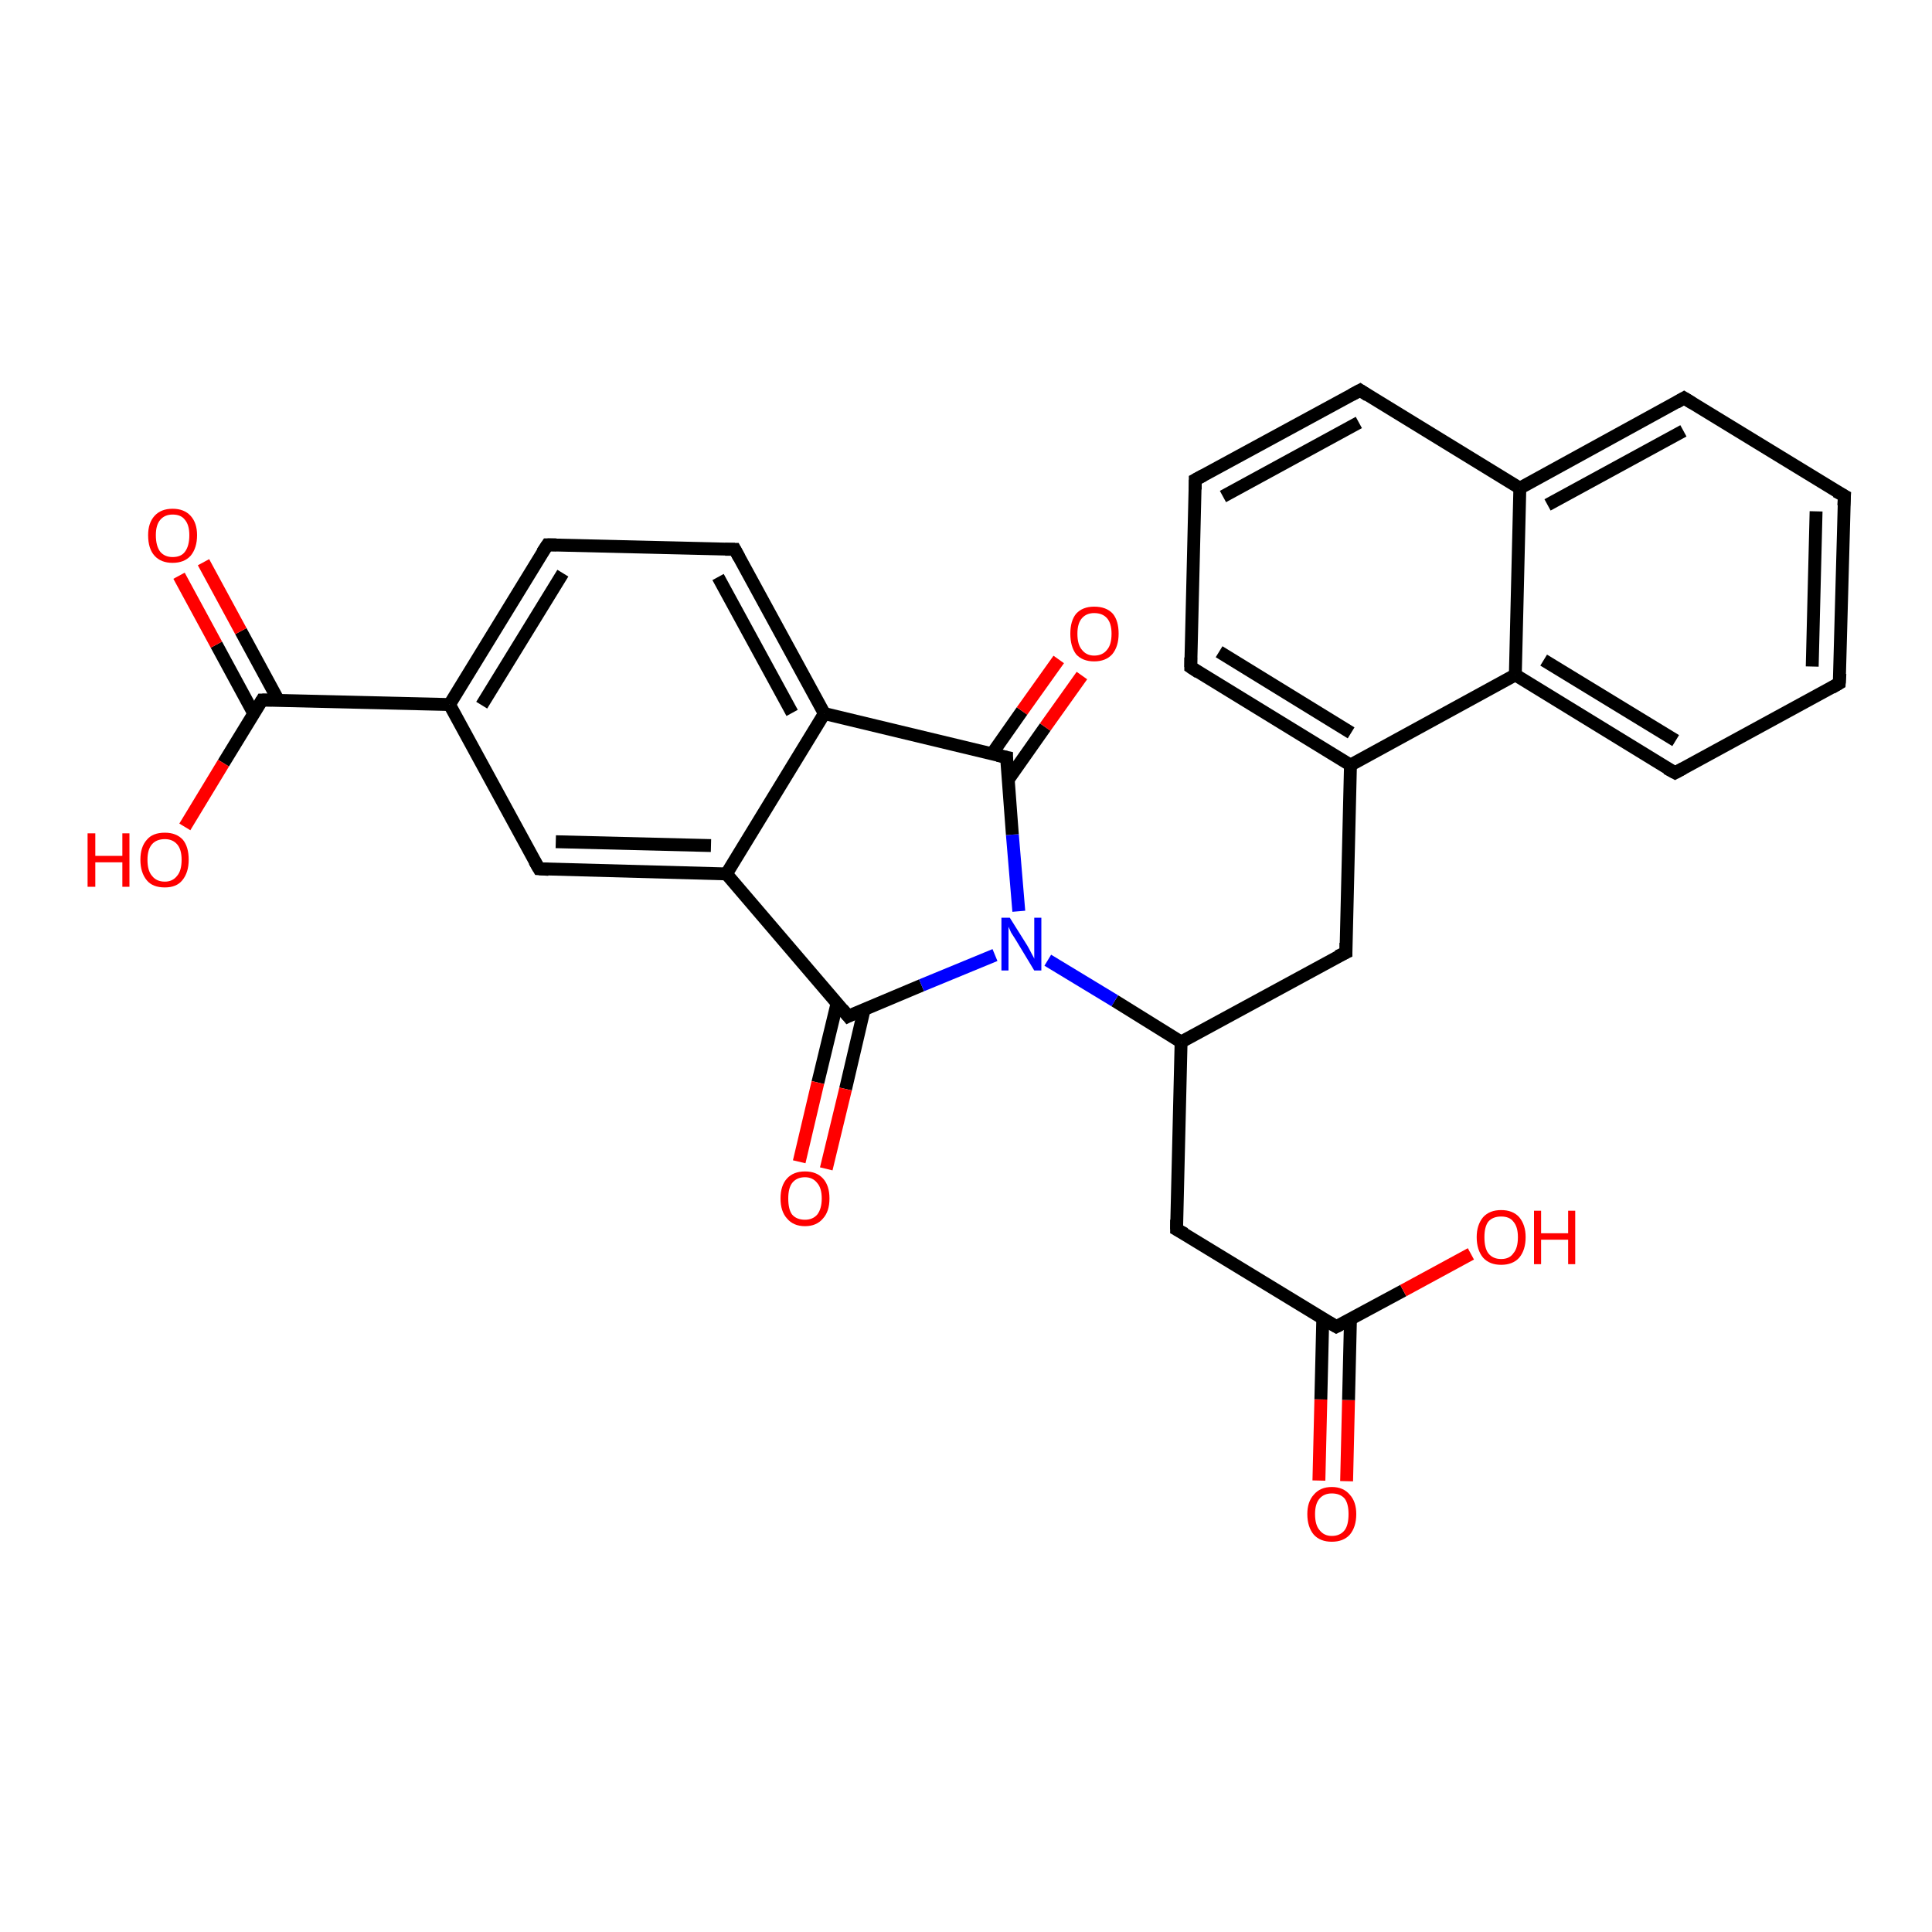 <?xml version='1.0' encoding='iso-8859-1'?>
<svg version='1.1' baseProfile='full'
              xmlns='http://www.w3.org/2000/svg'
                      xmlns:rdkit='http://www.rdkit.org/xml'
                      xmlns:xlink='http://www.w3.org/1999/xlink'
                  xml:space='preserve'
width='300px' height='300px' viewBox='0 0 300 300'>
<!-- END OF HEADER -->
<rect style='opacity:1.0;fill:#FFFFFF;stroke:none' width='300.0' height='300.0' x='0.0' y='0.0'> </rect>
<path class='bond-0 atom-0 atom-1' d='M 204.8,229.9 L 205.1,217.3' style='fill:none;fill-rule:evenodd;stroke:#FF0000;stroke-width:2.0px;stroke-linecap:butt;stroke-linejoin:miter;stroke-opacity:1' />
<path class='bond-0 atom-0 atom-1' d='M 205.1,217.3 L 205.4,204.7' style='fill:none;fill-rule:evenodd;stroke:#000000;stroke-width:2.0px;stroke-linecap:butt;stroke-linejoin:miter;stroke-opacity:1' />
<path class='bond-0 atom-0 atom-1' d='M 209.1,230.0 L 209.4,217.4' style='fill:none;fill-rule:evenodd;stroke:#FF0000;stroke-width:2.0px;stroke-linecap:butt;stroke-linejoin:miter;stroke-opacity:1' />
<path class='bond-0 atom-0 atom-1' d='M 209.4,217.4 L 209.7,204.8' style='fill:none;fill-rule:evenodd;stroke:#000000;stroke-width:2.0px;stroke-linecap:butt;stroke-linejoin:miter;stroke-opacity:1' />
<path class='bond-1 atom-1 atom-2' d='M 207.5,206.0 L 217.9,200.4' style='fill:none;fill-rule:evenodd;stroke:#000000;stroke-width:2.0px;stroke-linecap:butt;stroke-linejoin:miter;stroke-opacity:1' />
<path class='bond-1 atom-1 atom-2' d='M 217.9,200.4 L 228.4,194.7' style='fill:none;fill-rule:evenodd;stroke:#FF0000;stroke-width:2.0px;stroke-linecap:butt;stroke-linejoin:miter;stroke-opacity:1' />
<path class='bond-2 atom-1 atom-3' d='M 207.5,206.0 L 182.7,190.9' style='fill:none;fill-rule:evenodd;stroke:#000000;stroke-width:2.0px;stroke-linecap:butt;stroke-linejoin:miter;stroke-opacity:1' />
<path class='bond-3 atom-3 atom-4' d='M 182.7,190.9 L 183.4,161.8' style='fill:none;fill-rule:evenodd;stroke:#000000;stroke-width:2.0px;stroke-linecap:butt;stroke-linejoin:miter;stroke-opacity:1' />
<path class='bond-4 atom-4 atom-5' d='M 183.4,161.8 L 173.1,155.4' style='fill:none;fill-rule:evenodd;stroke:#000000;stroke-width:2.0px;stroke-linecap:butt;stroke-linejoin:miter;stroke-opacity:1' />
<path class='bond-4 atom-4 atom-5' d='M 173.1,155.4 L 162.7,149.1' style='fill:none;fill-rule:evenodd;stroke:#0000FF;stroke-width:2.0px;stroke-linecap:butt;stroke-linejoin:miter;stroke-opacity:1' />
<path class='bond-5 atom-5 atom-6' d='M 158.2,141.5 L 157.2,129.6' style='fill:none;fill-rule:evenodd;stroke:#0000FF;stroke-width:2.0px;stroke-linecap:butt;stroke-linejoin:miter;stroke-opacity:1' />
<path class='bond-5 atom-5 atom-6' d='M 157.2,129.6 L 156.3,117.6' style='fill:none;fill-rule:evenodd;stroke:#000000;stroke-width:2.0px;stroke-linecap:butt;stroke-linejoin:miter;stroke-opacity:1' />
<path class='bond-6 atom-6 atom-7' d='M 156.6,121.0 L 162.3,112.9' style='fill:none;fill-rule:evenodd;stroke:#000000;stroke-width:2.0px;stroke-linecap:butt;stroke-linejoin:miter;stroke-opacity:1' />
<path class='bond-6 atom-6 atom-7' d='M 162.3,112.9 L 168.0,104.9' style='fill:none;fill-rule:evenodd;stroke:#FF0000;stroke-width:2.0px;stroke-linecap:butt;stroke-linejoin:miter;stroke-opacity:1' />
<path class='bond-6 atom-6 atom-7' d='M 154.0,117.1 L 158.7,110.4' style='fill:none;fill-rule:evenodd;stroke:#000000;stroke-width:2.0px;stroke-linecap:butt;stroke-linejoin:miter;stroke-opacity:1' />
<path class='bond-6 atom-6 atom-7' d='M 158.7,110.4 L 164.4,102.4' style='fill:none;fill-rule:evenodd;stroke:#FF0000;stroke-width:2.0px;stroke-linecap:butt;stroke-linejoin:miter;stroke-opacity:1' />
<path class='bond-7 atom-6 atom-8' d='M 156.3,117.6 L 128.0,110.8' style='fill:none;fill-rule:evenodd;stroke:#000000;stroke-width:2.0px;stroke-linecap:butt;stroke-linejoin:miter;stroke-opacity:1' />
<path class='bond-8 atom-8 atom-9' d='M 128.0,110.8 L 114.1,85.3' style='fill:none;fill-rule:evenodd;stroke:#000000;stroke-width:2.0px;stroke-linecap:butt;stroke-linejoin:miter;stroke-opacity:1' />
<path class='bond-8 atom-8 atom-9' d='M 123.0,110.7 L 111.5,89.6' style='fill:none;fill-rule:evenodd;stroke:#000000;stroke-width:2.0px;stroke-linecap:butt;stroke-linejoin:miter;stroke-opacity:1' />
<path class='bond-9 atom-9 atom-10' d='M 114.1,85.3 L 85.0,84.6' style='fill:none;fill-rule:evenodd;stroke:#000000;stroke-width:2.0px;stroke-linecap:butt;stroke-linejoin:miter;stroke-opacity:1' />
<path class='bond-10 atom-10 atom-11' d='M 85.0,84.6 L 69.8,109.4' style='fill:none;fill-rule:evenodd;stroke:#000000;stroke-width:2.0px;stroke-linecap:butt;stroke-linejoin:miter;stroke-opacity:1' />
<path class='bond-10 atom-10 atom-11' d='M 87.4,89.0 L 74.8,109.5' style='fill:none;fill-rule:evenodd;stroke:#000000;stroke-width:2.0px;stroke-linecap:butt;stroke-linejoin:miter;stroke-opacity:1' />
<path class='bond-11 atom-11 atom-12' d='M 69.8,109.4 L 83.7,134.9' style='fill:none;fill-rule:evenodd;stroke:#000000;stroke-width:2.0px;stroke-linecap:butt;stroke-linejoin:miter;stroke-opacity:1' />
<path class='bond-12 atom-12 atom-13' d='M 83.7,134.9 L 112.8,135.7' style='fill:none;fill-rule:evenodd;stroke:#000000;stroke-width:2.0px;stroke-linecap:butt;stroke-linejoin:miter;stroke-opacity:1' />
<path class='bond-12 atom-12 atom-13' d='M 86.3,130.7 L 110.4,131.3' style='fill:none;fill-rule:evenodd;stroke:#000000;stroke-width:2.0px;stroke-linecap:butt;stroke-linejoin:miter;stroke-opacity:1' />
<path class='bond-13 atom-13 atom-14' d='M 112.8,135.7 L 131.7,157.8' style='fill:none;fill-rule:evenodd;stroke:#000000;stroke-width:2.0px;stroke-linecap:butt;stroke-linejoin:miter;stroke-opacity:1' />
<path class='bond-14 atom-14 atom-15' d='M 130.0,155.7 L 127.0,168.1' style='fill:none;fill-rule:evenodd;stroke:#000000;stroke-width:2.0px;stroke-linecap:butt;stroke-linejoin:miter;stroke-opacity:1' />
<path class='bond-14 atom-14 atom-15' d='M 127.0,168.1 L 124.1,180.4' style='fill:none;fill-rule:evenodd;stroke:#FF0000;stroke-width:2.0px;stroke-linecap:butt;stroke-linejoin:miter;stroke-opacity:1' />
<path class='bond-14 atom-14 atom-15' d='M 134.2,156.7 L 131.3,169.1' style='fill:none;fill-rule:evenodd;stroke:#000000;stroke-width:2.0px;stroke-linecap:butt;stroke-linejoin:miter;stroke-opacity:1' />
<path class='bond-14 atom-14 atom-15' d='M 131.3,169.1 L 128.3,181.5' style='fill:none;fill-rule:evenodd;stroke:#FF0000;stroke-width:2.0px;stroke-linecap:butt;stroke-linejoin:miter;stroke-opacity:1' />
<path class='bond-15 atom-11 atom-16' d='M 69.8,109.4 L 40.7,108.7' style='fill:none;fill-rule:evenodd;stroke:#000000;stroke-width:2.0px;stroke-linecap:butt;stroke-linejoin:miter;stroke-opacity:1' />
<path class='bond-16 atom-16 atom-17' d='M 43.2,108.7 L 37.4,98.0' style='fill:none;fill-rule:evenodd;stroke:#000000;stroke-width:2.0px;stroke-linecap:butt;stroke-linejoin:miter;stroke-opacity:1' />
<path class='bond-16 atom-16 atom-17' d='M 37.4,98.0 L 31.6,87.3' style='fill:none;fill-rule:evenodd;stroke:#FF0000;stroke-width:2.0px;stroke-linecap:butt;stroke-linejoin:miter;stroke-opacity:1' />
<path class='bond-16 atom-16 atom-17' d='M 39.4,110.8 L 33.6,100.1' style='fill:none;fill-rule:evenodd;stroke:#000000;stroke-width:2.0px;stroke-linecap:butt;stroke-linejoin:miter;stroke-opacity:1' />
<path class='bond-16 atom-16 atom-17' d='M 33.6,100.1 L 27.8,89.4' style='fill:none;fill-rule:evenodd;stroke:#FF0000;stroke-width:2.0px;stroke-linecap:butt;stroke-linejoin:miter;stroke-opacity:1' />
<path class='bond-17 atom-16 atom-18' d='M 40.7,108.7 L 34.7,118.5' style='fill:none;fill-rule:evenodd;stroke:#000000;stroke-width:2.0px;stroke-linecap:butt;stroke-linejoin:miter;stroke-opacity:1' />
<path class='bond-17 atom-16 atom-18' d='M 34.7,118.5 L 28.7,128.4' style='fill:none;fill-rule:evenodd;stroke:#FF0000;stroke-width:2.0px;stroke-linecap:butt;stroke-linejoin:miter;stroke-opacity:1' />
<path class='bond-18 atom-4 atom-19' d='M 183.4,161.8 L 209.0,147.9' style='fill:none;fill-rule:evenodd;stroke:#000000;stroke-width:2.0px;stroke-linecap:butt;stroke-linejoin:miter;stroke-opacity:1' />
<path class='bond-19 atom-19 atom-20' d='M 209.0,147.9 L 209.7,118.8' style='fill:none;fill-rule:evenodd;stroke:#000000;stroke-width:2.0px;stroke-linecap:butt;stroke-linejoin:miter;stroke-opacity:1' />
<path class='bond-20 atom-20 atom-21' d='M 209.7,118.8 L 235.3,104.8' style='fill:none;fill-rule:evenodd;stroke:#000000;stroke-width:2.0px;stroke-linecap:butt;stroke-linejoin:miter;stroke-opacity:1' />
<path class='bond-21 atom-21 atom-22' d='M 235.3,104.8 L 260.1,120.0' style='fill:none;fill-rule:evenodd;stroke:#000000;stroke-width:2.0px;stroke-linecap:butt;stroke-linejoin:miter;stroke-opacity:1' />
<path class='bond-21 atom-21 atom-22' d='M 239.7,102.5 L 260.2,115.0' style='fill:none;fill-rule:evenodd;stroke:#000000;stroke-width:2.0px;stroke-linecap:butt;stroke-linejoin:miter;stroke-opacity:1' />
<path class='bond-22 atom-22 atom-23' d='M 260.1,120.0 L 285.6,106.1' style='fill:none;fill-rule:evenodd;stroke:#000000;stroke-width:2.0px;stroke-linecap:butt;stroke-linejoin:miter;stroke-opacity:1' />
<path class='bond-23 atom-23 atom-24' d='M 285.6,106.1 L 286.4,77.0' style='fill:none;fill-rule:evenodd;stroke:#000000;stroke-width:2.0px;stroke-linecap:butt;stroke-linejoin:miter;stroke-opacity:1' />
<path class='bond-23 atom-23 atom-24' d='M 281.4,103.5 L 282.0,79.4' style='fill:none;fill-rule:evenodd;stroke:#000000;stroke-width:2.0px;stroke-linecap:butt;stroke-linejoin:miter;stroke-opacity:1' />
<path class='bond-24 atom-24 atom-25' d='M 286.4,77.0 L 261.5,61.8' style='fill:none;fill-rule:evenodd;stroke:#000000;stroke-width:2.0px;stroke-linecap:butt;stroke-linejoin:miter;stroke-opacity:1' />
<path class='bond-25 atom-25 atom-26' d='M 261.5,61.8 L 236.0,75.8' style='fill:none;fill-rule:evenodd;stroke:#000000;stroke-width:2.0px;stroke-linecap:butt;stroke-linejoin:miter;stroke-opacity:1' />
<path class='bond-25 atom-25 atom-26' d='M 261.4,66.9 L 240.3,78.4' style='fill:none;fill-rule:evenodd;stroke:#000000;stroke-width:2.0px;stroke-linecap:butt;stroke-linejoin:miter;stroke-opacity:1' />
<path class='bond-26 atom-26 atom-27' d='M 236.0,75.8 L 211.2,60.6' style='fill:none;fill-rule:evenodd;stroke:#000000;stroke-width:2.0px;stroke-linecap:butt;stroke-linejoin:miter;stroke-opacity:1' />
<path class='bond-27 atom-27 atom-28' d='M 211.2,60.6 L 185.6,74.5' style='fill:none;fill-rule:evenodd;stroke:#000000;stroke-width:2.0px;stroke-linecap:butt;stroke-linejoin:miter;stroke-opacity:1' />
<path class='bond-27 atom-27 atom-28' d='M 211.0,65.6 L 189.9,77.1' style='fill:none;fill-rule:evenodd;stroke:#000000;stroke-width:2.0px;stroke-linecap:butt;stroke-linejoin:miter;stroke-opacity:1' />
<path class='bond-28 atom-28 atom-29' d='M 185.6,74.5 L 184.9,103.6' style='fill:none;fill-rule:evenodd;stroke:#000000;stroke-width:2.0px;stroke-linecap:butt;stroke-linejoin:miter;stroke-opacity:1' />
<path class='bond-29 atom-13 atom-8' d='M 112.8,135.7 L 128.0,110.8' style='fill:none;fill-rule:evenodd;stroke:#000000;stroke-width:2.0px;stroke-linecap:butt;stroke-linejoin:miter;stroke-opacity:1' />
<path class='bond-30 atom-14 atom-5' d='M 131.7,157.8 L 143.1,153.0' style='fill:none;fill-rule:evenodd;stroke:#000000;stroke-width:2.0px;stroke-linecap:butt;stroke-linejoin:miter;stroke-opacity:1' />
<path class='bond-30 atom-14 atom-5' d='M 143.1,153.0 L 154.5,148.3' style='fill:none;fill-rule:evenodd;stroke:#0000FF;stroke-width:2.0px;stroke-linecap:butt;stroke-linejoin:miter;stroke-opacity:1' />
<path class='bond-31 atom-26 atom-21' d='M 236.0,75.8 L 235.3,104.8' style='fill:none;fill-rule:evenodd;stroke:#000000;stroke-width:2.0px;stroke-linecap:butt;stroke-linejoin:miter;stroke-opacity:1' />
<path class='bond-32 atom-29 atom-20' d='M 184.9,103.6 L 209.7,118.8' style='fill:none;fill-rule:evenodd;stroke:#000000;stroke-width:2.0px;stroke-linecap:butt;stroke-linejoin:miter;stroke-opacity:1' />
<path class='bond-32 atom-29 atom-20' d='M 189.3,101.2 L 209.8,113.8' style='fill:none;fill-rule:evenodd;stroke:#000000;stroke-width:2.0px;stroke-linecap:butt;stroke-linejoin:miter;stroke-opacity:1' />
<path d='M 208.1,205.7 L 207.5,206.0 L 206.3,205.3' style='fill:none;stroke:#000000;stroke-width:2.0px;stroke-linecap:butt;stroke-linejoin:miter;stroke-opacity:1;' />
<path d='M 184.0,191.6 L 182.7,190.9 L 182.7,189.4' style='fill:none;stroke:#000000;stroke-width:2.0px;stroke-linecap:butt;stroke-linejoin:miter;stroke-opacity:1;' />
<path d='M 156.3,118.2 L 156.3,117.6 L 154.9,117.3' style='fill:none;stroke:#000000;stroke-width:2.0px;stroke-linecap:butt;stroke-linejoin:miter;stroke-opacity:1;' />
<path d='M 114.8,86.6 L 114.1,85.3 L 112.6,85.3' style='fill:none;stroke:#000000;stroke-width:2.0px;stroke-linecap:butt;stroke-linejoin:miter;stroke-opacity:1;' />
<path d='M 86.4,84.6 L 85.0,84.6 L 84.2,85.8' style='fill:none;stroke:#000000;stroke-width:2.0px;stroke-linecap:butt;stroke-linejoin:miter;stroke-opacity:1;' />
<path d='M 83.0,133.7 L 83.7,134.9 L 85.2,135.0' style='fill:none;stroke:#000000;stroke-width:2.0px;stroke-linecap:butt;stroke-linejoin:miter;stroke-opacity:1;' />
<path d='M 130.8,156.7 L 131.7,157.8 L 132.3,157.5' style='fill:none;stroke:#000000;stroke-width:2.0px;stroke-linecap:butt;stroke-linejoin:miter;stroke-opacity:1;' />
<path d='M 42.2,108.7 L 40.7,108.7 L 40.4,109.2' style='fill:none;stroke:#000000;stroke-width:2.0px;stroke-linecap:butt;stroke-linejoin:miter;stroke-opacity:1;' />
<path d='M 207.7,148.5 L 209.0,147.9 L 209.0,146.4' style='fill:none;stroke:#000000;stroke-width:2.0px;stroke-linecap:butt;stroke-linejoin:miter;stroke-opacity:1;' />
<path d='M 258.8,119.3 L 260.1,120.0 L 261.4,119.3' style='fill:none;stroke:#000000;stroke-width:2.0px;stroke-linecap:butt;stroke-linejoin:miter;stroke-opacity:1;' />
<path d='M 284.4,106.8 L 285.6,106.1 L 285.7,104.6' style='fill:none;stroke:#000000;stroke-width:2.0px;stroke-linecap:butt;stroke-linejoin:miter;stroke-opacity:1;' />
<path d='M 286.3,78.5 L 286.4,77.0 L 285.1,76.3' style='fill:none;stroke:#000000;stroke-width:2.0px;stroke-linecap:butt;stroke-linejoin:miter;stroke-opacity:1;' />
<path d='M 262.8,62.6 L 261.5,61.8 L 260.3,62.5' style='fill:none;stroke:#000000;stroke-width:2.0px;stroke-linecap:butt;stroke-linejoin:miter;stroke-opacity:1;' />
<path d='M 212.4,61.4 L 211.2,60.6 L 209.9,61.3' style='fill:none;stroke:#000000;stroke-width:2.0px;stroke-linecap:butt;stroke-linejoin:miter;stroke-opacity:1;' />
<path d='M 186.9,73.8 L 185.6,74.5 L 185.6,76.0' style='fill:none;stroke:#000000;stroke-width:2.0px;stroke-linecap:butt;stroke-linejoin:miter;stroke-opacity:1;' />
<path d='M 184.9,102.1 L 184.9,103.6 L 186.1,104.4' style='fill:none;stroke:#000000;stroke-width:2.0px;stroke-linecap:butt;stroke-linejoin:miter;stroke-opacity:1;' />
<path class='atom-0' d='M 203.0 235.1
Q 203.0 233.2, 204.0 232.1
Q 205.0 230.9, 206.8 230.9
Q 208.6 230.9, 209.6 232.1
Q 210.6 233.2, 210.6 235.1
Q 210.6 237.1, 209.6 238.3
Q 208.6 239.4, 206.8 239.4
Q 205.0 239.4, 204.0 238.3
Q 203.0 237.1, 203.0 235.1
M 206.8 238.5
Q 208.1 238.5, 208.8 237.6
Q 209.4 236.8, 209.4 235.1
Q 209.4 233.5, 208.8 232.7
Q 208.1 231.9, 206.8 231.9
Q 205.6 231.9, 204.9 232.7
Q 204.2 233.5, 204.2 235.1
Q 204.2 236.8, 204.9 237.6
Q 205.6 238.5, 206.8 238.5
' fill='#FF0000'/>
<path class='atom-2' d='M 229.3 192.1
Q 229.3 190.2, 230.3 189.0
Q 231.3 187.9, 233.1 187.9
Q 234.9 187.9, 235.9 189.0
Q 236.9 190.2, 236.9 192.1
Q 236.9 194.1, 235.9 195.3
Q 234.9 196.4, 233.1 196.4
Q 231.3 196.4, 230.3 195.3
Q 229.3 194.1, 229.3 192.1
M 233.1 195.5
Q 234.4 195.5, 235.0 194.6
Q 235.7 193.8, 235.7 192.1
Q 235.7 190.5, 235.0 189.7
Q 234.4 188.9, 233.1 188.9
Q 231.8 188.9, 231.1 189.7
Q 230.5 190.5, 230.5 192.1
Q 230.5 193.8, 231.1 194.6
Q 231.8 195.5, 233.1 195.5
' fill='#FF0000'/>
<path class='atom-2' d='M 238.2 188.0
L 239.3 188.0
L 239.3 191.5
L 243.5 191.5
L 243.5 188.0
L 244.6 188.0
L 244.6 196.3
L 243.5 196.3
L 243.5 192.5
L 239.3 192.5
L 239.3 196.3
L 238.2 196.3
L 238.2 188.0
' fill='#FF0000'/>
<path class='atom-5' d='M 156.8 142.5
L 159.5 146.8
Q 159.8 147.3, 160.2 148.1
Q 160.6 148.8, 160.6 148.9
L 160.6 142.5
L 161.7 142.5
L 161.7 150.7
L 160.6 150.7
L 157.7 145.9
Q 157.4 145.4, 157.0 144.8
Q 156.7 144.1, 156.6 143.9
L 156.6 150.7
L 155.5 150.7
L 155.5 142.5
L 156.8 142.5
' fill='#0000FF'/>
<path class='atom-7' d='M 166.2 98.4
Q 166.2 96.4, 167.1 95.3
Q 168.1 94.2, 169.9 94.2
Q 171.8 94.2, 172.8 95.3
Q 173.7 96.4, 173.7 98.4
Q 173.7 100.4, 172.7 101.6
Q 171.7 102.7, 169.9 102.7
Q 168.1 102.7, 167.1 101.6
Q 166.2 100.4, 166.2 98.4
M 169.9 101.8
Q 171.2 101.8, 171.9 100.9
Q 172.6 100.1, 172.6 98.4
Q 172.6 96.8, 171.9 96.0
Q 171.2 95.2, 169.9 95.2
Q 168.7 95.2, 168.0 96.0
Q 167.3 96.8, 167.3 98.4
Q 167.3 100.1, 168.0 100.9
Q 168.7 101.8, 169.9 101.8
' fill='#FF0000'/>
<path class='atom-15' d='M 121.2 186.1
Q 121.2 184.1, 122.2 183.0
Q 123.2 181.9, 125.0 181.9
Q 126.8 181.9, 127.8 183.0
Q 128.8 184.1, 128.8 186.1
Q 128.8 188.1, 127.8 189.2
Q 126.8 190.4, 125.0 190.4
Q 123.2 190.4, 122.2 189.2
Q 121.2 188.1, 121.2 186.1
M 125.0 189.4
Q 126.2 189.4, 126.9 188.6
Q 127.6 187.7, 127.6 186.1
Q 127.6 184.5, 126.9 183.7
Q 126.2 182.8, 125.0 182.8
Q 123.7 182.8, 123.0 183.7
Q 122.4 184.5, 122.4 186.1
Q 122.4 187.8, 123.0 188.6
Q 123.7 189.4, 125.0 189.4
' fill='#FF0000'/>
<path class='atom-17' d='M 23.0 83.1
Q 23.0 81.2, 24.0 80.1
Q 25.0 79.0, 26.8 79.0
Q 28.6 79.0, 29.6 80.1
Q 30.6 81.2, 30.6 83.1
Q 30.6 85.1, 29.6 86.3
Q 28.6 87.4, 26.8 87.4
Q 25.0 87.4, 24.0 86.3
Q 23.0 85.2, 23.0 83.1
M 26.8 86.5
Q 28.1 86.5, 28.7 85.7
Q 29.4 84.8, 29.4 83.1
Q 29.4 81.5, 28.7 80.7
Q 28.1 79.9, 26.8 79.9
Q 25.6 79.9, 24.9 80.7
Q 24.2 81.5, 24.2 83.1
Q 24.2 84.8, 24.9 85.7
Q 25.6 86.5, 26.8 86.5
' fill='#FF0000'/>
<path class='atom-18' d='M 13.6 129.4
L 14.8 129.4
L 14.8 132.9
L 19.0 132.9
L 19.0 129.4
L 20.1 129.4
L 20.1 137.7
L 19.0 137.7
L 19.0 133.9
L 14.8 133.9
L 14.8 137.7
L 13.6 137.7
L 13.6 129.4
' fill='#FF0000'/>
<path class='atom-18' d='M 21.8 133.5
Q 21.8 131.5, 22.8 130.4
Q 23.7 129.3, 25.6 129.3
Q 27.4 129.3, 28.4 130.4
Q 29.3 131.5, 29.3 133.5
Q 29.3 135.5, 28.3 136.7
Q 27.4 137.8, 25.6 137.8
Q 23.7 137.8, 22.8 136.7
Q 21.8 135.5, 21.8 133.5
M 25.6 136.9
Q 26.8 136.9, 27.5 136.0
Q 28.2 135.2, 28.2 133.5
Q 28.2 131.9, 27.5 131.1
Q 26.8 130.3, 25.6 130.3
Q 24.3 130.3, 23.6 131.1
Q 22.9 131.9, 22.9 133.5
Q 22.9 135.2, 23.6 136.0
Q 24.3 136.9, 25.6 136.9
' fill='#FF0000'/>
</svg>
